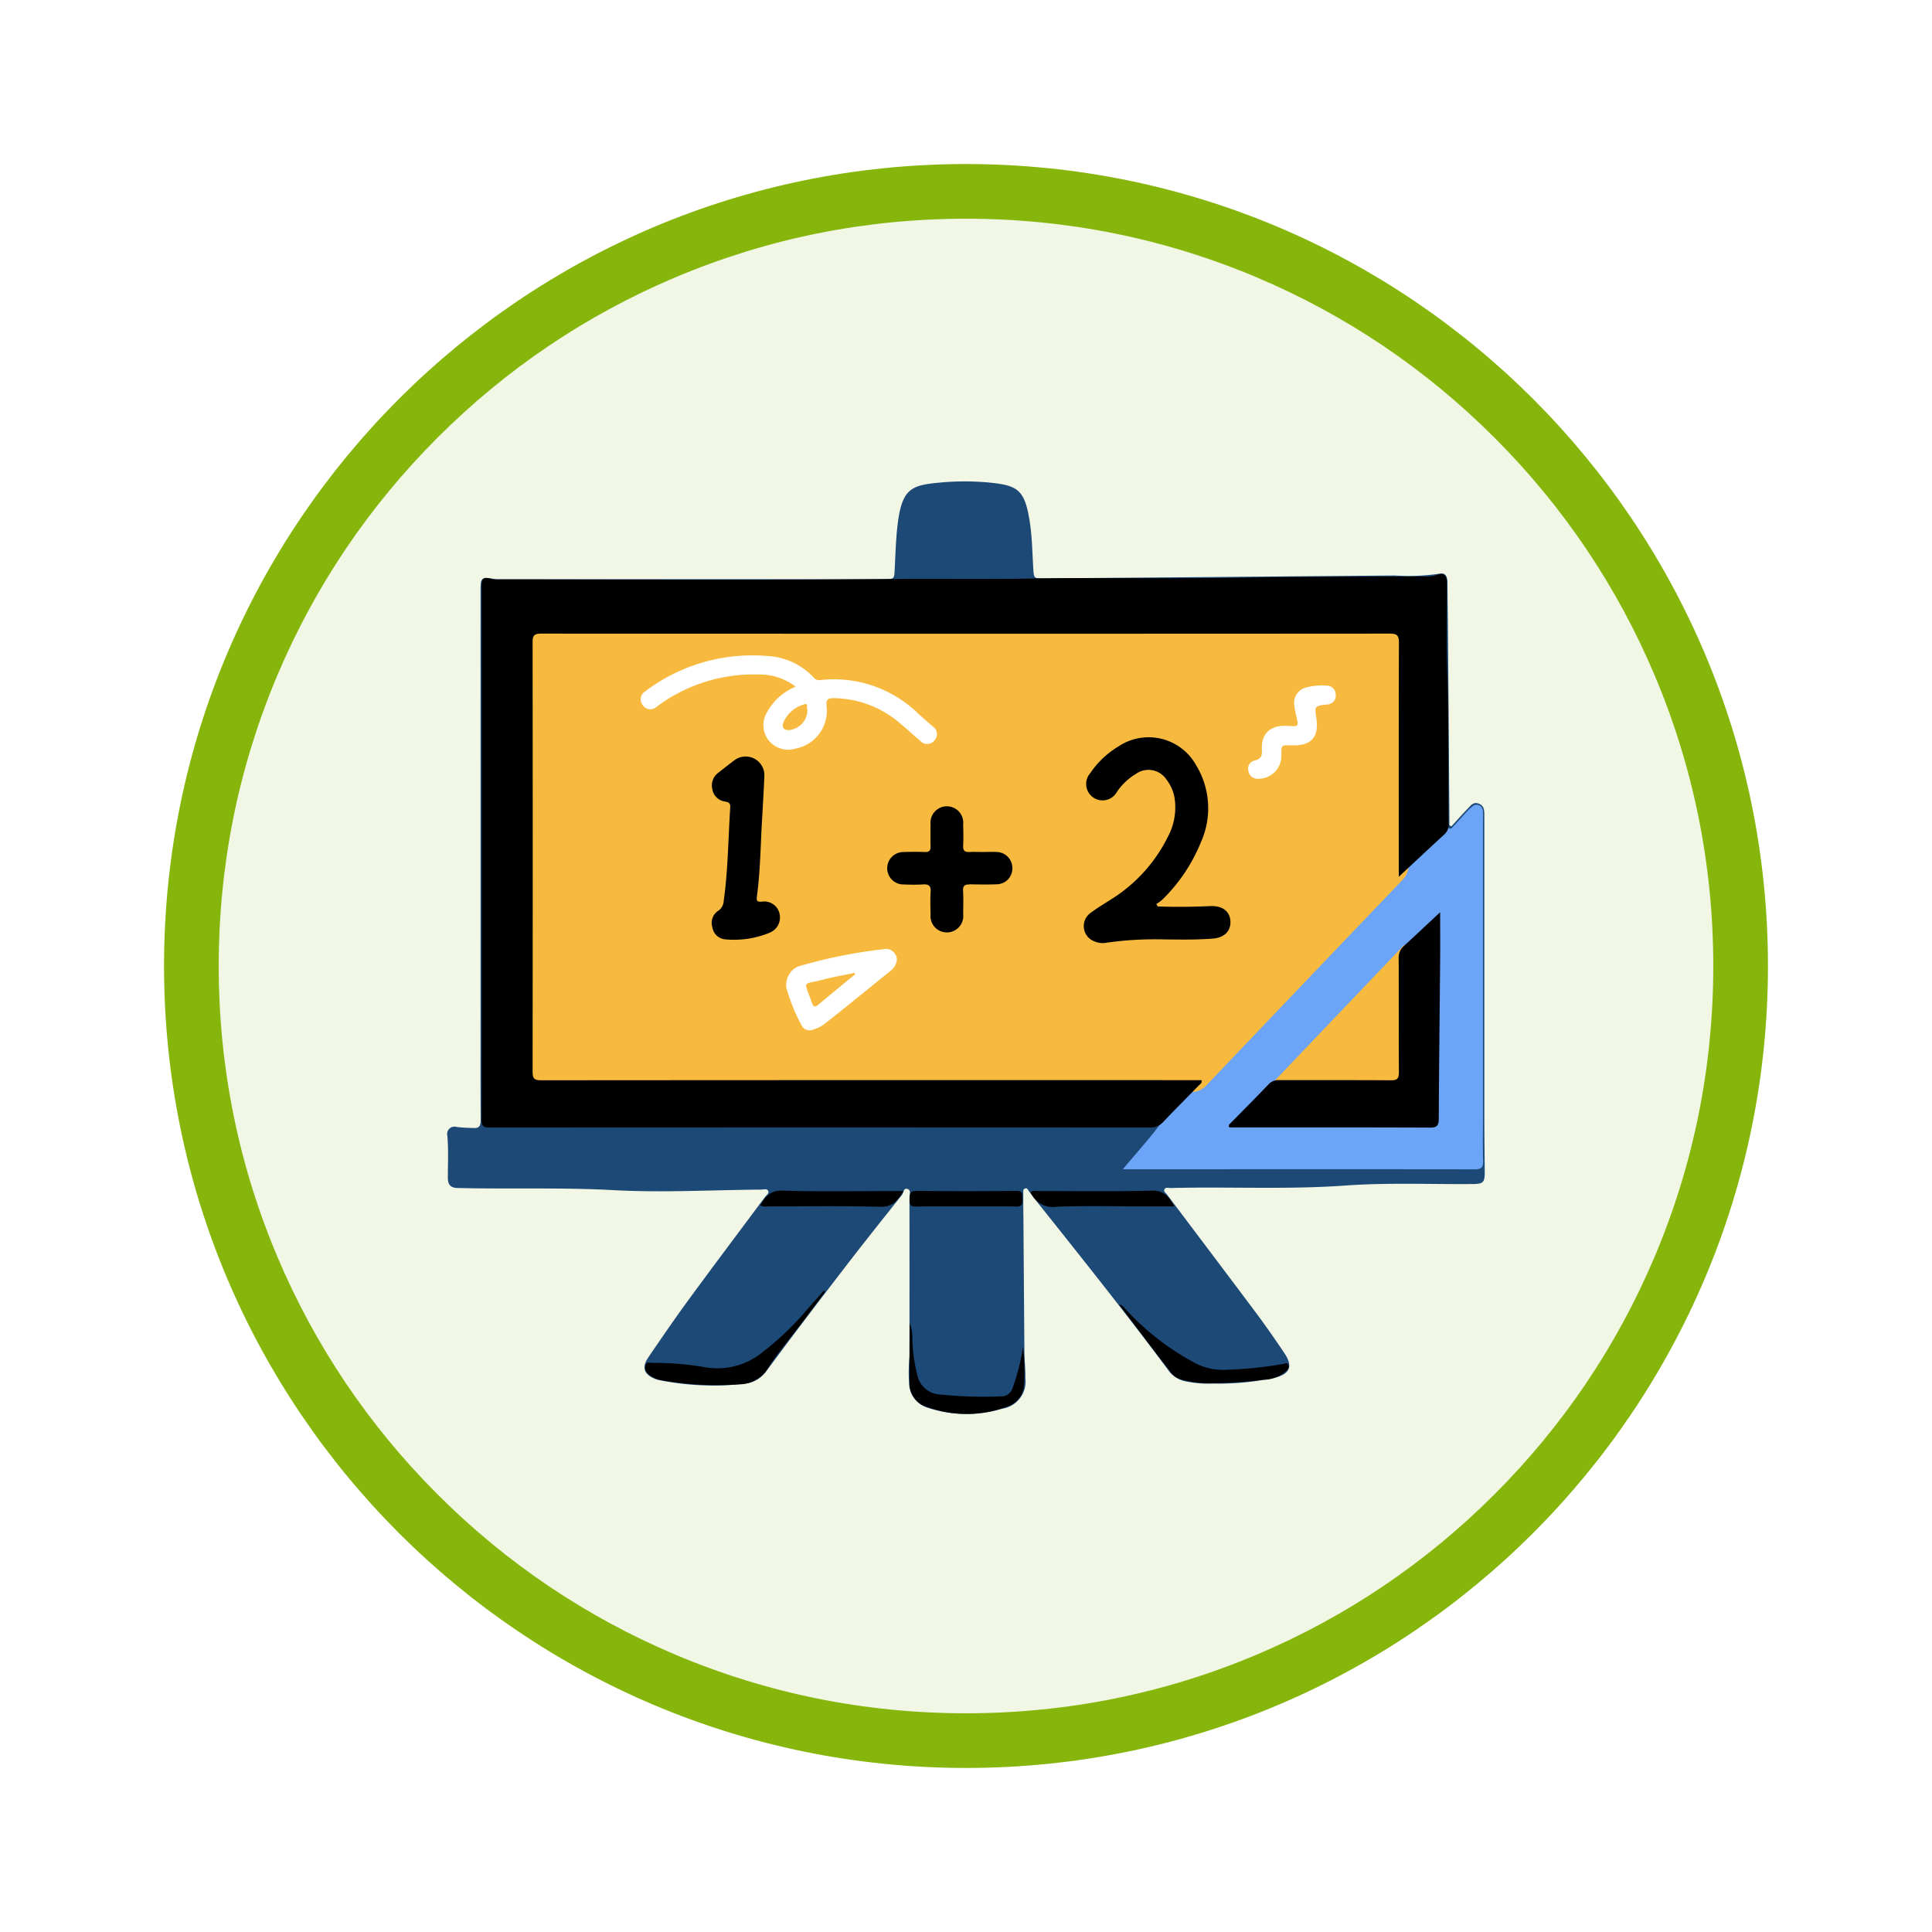<svg xmlns="http://www.w3.org/2000/svg" xmlns:xlink="http://www.w3.org/1999/xlink" width="106" height="106" viewBox="0 0 106 106">
  <defs>
    <filter id="Trazado_982547" x="0" y="0" width="106" height="106" filterUnits="userSpaceOnUse">
      <feOffset dy="3" input="SourceAlpha"/>
      <feGaussianBlur stdDeviation="3" result="blur"/>
      <feFlood flood-opacity="0.161"/>
      <feComposite operator="in" in2="blur"/>
      <feComposite in="SourceGraphic"/>
    </filter>
  </defs>
  <g id="Grupo_1176350" data-name="Grupo 1176350" transform="translate(-171 -2007)">
    <g id="Grupo_1174730" data-name="Grupo 1174730" transform="translate(0 625)">
      <g id="Grupo_1173169" data-name="Grupo 1173169" transform="translate(0 -2329)">
        <g id="Grupo_1172017" data-name="Grupo 1172017" transform="translate(0 2654)">
          <g id="Grupo_1167337" data-name="Grupo 1167337" transform="translate(180 1063)">
            <g id="Grupo_1166720" data-name="Grupo 1166720" transform="translate(0)">
              <g id="Grupo_1164305" data-name="Grupo 1164305">
                <g id="Grupo_1163948" data-name="Grupo 1163948">
                  <g id="Grupo_1158168" data-name="Grupo 1158168">
                    <g id="Grupo_1152576" data-name="Grupo 1152576">
                      <g id="Grupo_1148633" data-name="Grupo 1148633">
                        <g id="Grupo_1148525" data-name="Grupo 1148525">
                          <g transform="matrix(1, 0, 0, 1, -9, -6)" filter="url(#Trazado_982547)">
                            <g id="Trazado_982547-2" data-name="Trazado 982547" transform="translate(9 6)" fill="#f2f7e5">
                              <path d="M 44 86.5 C 38.262 86.5 32.696 85.377 27.458 83.161 C 22.397 81.02 17.852 77.956 13.948 74.052 C 10.044 70.148 6.98 65.603 4.839 60.542 C 2.623 55.304 1.5 49.738 1.5 44 C 1.5 38.262 2.623 32.696 4.839 27.458 C 6.98 22.397 10.044 17.852 13.948 13.948 C 17.852 10.044 22.397 6.98 27.458 4.839 C 32.696 2.623 38.262 1.5 44 1.5 C 49.738 1.5 55.304 2.623 60.542 4.839 C 65.603 6.98 70.148 10.044 74.052 13.948 C 77.956 17.852 81.02 22.397 83.161 27.458 C 85.377 32.696 86.5 38.262 86.5 44 C 86.5 49.738 85.377 55.304 83.161 60.542 C 81.02 65.603 77.956 70.148 74.052 74.052 C 70.148 77.956 65.603 81.02 60.542 83.161 C 55.304 85.377 49.738 86.5 44 86.5 Z" stroke="none"/>
                              <path d="M 44 3 C 38.464 3 33.095 4.084 28.042 6.221 C 23.16 8.286 18.775 11.242 15.009 15.009 C 11.242 18.775 8.286 23.16 6.221 28.042 C 4.084 33.095 3 38.464 3 44 C 3 49.536 4.084 54.905 6.221 59.958 C 8.286 64.84 11.242 69.225 15.009 72.991 C 18.775 76.758 23.16 79.714 28.042 81.779 C 33.095 83.916 38.464 85 44 85 C 49.536 85 54.905 83.916 59.958 81.779 C 64.84 79.714 69.225 76.758 72.991 72.991 C 76.758 69.225 79.714 64.84 81.779 59.958 C 83.916 54.905 85 49.536 85 44 C 85 38.464 83.916 33.095 81.779 28.042 C 79.714 23.16 76.758 18.775 72.991 15.009 C 69.225 11.242 64.84 8.286 59.958 6.221 C 54.905 4.084 49.536 3 44 3 M 44 0 C 68.301 0 88 19.699 88 44 C 88 68.301 68.301 88 44 88 C 19.699 88 0 68.301 0 44 C 0 19.699 19.699 0 44 0 Z" stroke="none" fill="#86b60c"/>
                            </g>
                          </g>
                        </g>
                      </g>
                    </g>
                  </g>
                </g>
              </g>
            </g>
          </g>
        </g>
      </g>
    </g>
    <g id="classrom_17314047" transform="translate(195.534 2007.542)">
      <path id="Trazado_1035365" data-name="Trazado 1035365" d="M55.1,44.795c.293-.32.581-.644.881-.957.167-.174.319-.407.624-.286s.3.389.3.658q0,8.245,0,16.49c0,1.018.015,2.037.022,3.055,0,.582-.078.662-.672.666-2.328.018-4.664-.085-6.981.082-3.2.23-6.4.054-9.6.137-.106,0-.246-.049-.309.051-.087.137.067.221.134.311,1.638,2.18,3.285,4.353,4.918,6.538.527.706,1.028,1.432,1.52,2.162.475.706.315,1.132-.522,1.347a15.017,15.017,0,0,1-3.406.319,6.085,6.085,0,0,1-1.559-.136,1.491,1.491,0,0,1-.891-.608c-2.247-3.016-4.591-5.957-6.935-8.9-.24-.3-.479-.6-.708-.913-.057-.077-.082-.188-.207-.147s-.1.154-.1.246c0,.455,0,.909.007,1.364q.026,3.637.054,7.273c0,.509.062,1.018.056,1.526a1.509,1.509,0,0,1-1.275,1.674,6.721,6.721,0,0,1-4.02-.033,1.445,1.445,0,0,1-1.083-1.265,9.317,9.317,0,0,1,.016-1.564q.005-4.36,0-8.72c0-.164.106-.41-.112-.476s-.207.212-.3.33c-1.1,1.381-2.2,2.759-3.27,4.156-1.394,1.812-2.779,3.631-4.138,5.468a1.669,1.669,0,0,1-1.182.729,15.06,15.06,0,0,1-4.765-.2,1.116,1.116,0,0,1-.2-.065c-.6-.24-.734-.632-.367-1.167.737-1.08,1.476-2.16,2.249-3.215,1.375-1.877,2.777-3.735,4.164-5.6.076-.1.249-.2.162-.343-.075-.121-.255-.057-.387-.056-2.685.02-5.378.176-8.055.031C6.3,64.6,3.432,64.706.565,64.638c-.391-.009-.526-.193-.527-.569,0-.771.039-1.542-.029-2.312a.4.4,0,0,1,.512-.467,7.965,7.965,0,0,0,.9.054c.334.033.418-.114.416-.43-.011-2.094-.005-4.188-.006-6.281V31.82c0-.671.06-.717.736-.6a1.869,1.869,0,0,0,.33.014H23.974c.559,0,.551,0,.58-.557.042-.8.062-1.6.154-2.39.235-2.01.738-2.208,2.3-2.349a14.346,14.346,0,0,1,2.887.011c1.425.158,1.795.421,2.062,2.089.137.853.145,1.728.2,2.594.035.561.024.563.578.559q9.626-.076,19.254-.159a11.65,11.65,0,0,0,2.466-.1c.318-.071.422.176.425.465.008.951.024,1.9.031,2.851q.04,5.021.076,10.042c0,.15,0,.3,0,.449Z" transform="translate(0 0)" fill="#1d4976"/>
      <path id="Trazado_1035366" data-name="Trazado 1035366" d="M329.245,193.867c.75-.9,1.451-1.67,2.076-2.5.809-1.073.709-1.346-.641-1.771a3.576,3.576,0,0,0-1.679-.051c-.219.038-.277-.035-.274-.226,0-.1,0-.193,0-.289V173c0-.567,0-.568.555-.568q8.655,0,17.309-.008c.393,0,.531.1.511.5-.033.673-.01,1.349-.007,2.024,0,.078-.027.178.064.22s.157-.042.208-.1c.245-.259.479-.528.723-.788a2.22,2.22,0,0,1,.359-.336.339.339,0,0,1,.549.248,2.755,2.755,0,0,1,.008.413v16.239c0,.848-.02,1.7.009,2.545.013.386-.11.484-.487.483-4.048-.013-8.1-.009-12.145-.009Z" transform="translate(-292.176 -130.256)" fill="#6ca4f7"/>
      <path id="Trazado_1035367" data-name="Trazado 1035367" d="M78.48,99.761Q73.109,105.371,67.753,111a1.123,1.123,0,0,1-.89.369l-36.852,0a.66.66,0,0,1-.5-.146.7.7,0,0,1-.14-.53q.015-12.829,0-25.661c0-.5.165-.663.652-.663,5.191.009,48.132.01,48.132.01.626,0,.685.057.685.689,0,0,0,9.965.008,13.8A1.188,1.188,0,0,1,78.48,99.761Zm.132,3.522-7.437,7.8.068.207.188.067,6.979.006.286-.07.038-.039a.461.461,0,0,0,.1-.344l0-1.816Z" transform="translate(-26.096 -51.993)" fill="#f7ba3e"/>
      <path id="Trazado_1035368" data-name="Trazado 1035368" d="M70.016,85.254a.734.734,0,0,1-.249.611c-.841.769-1.671,1.551-2.492,2.316v-.4c0-4.147-.005-8.293.009-12.439,0-.393-.093-.505-.5-.505q-23.282.016-46.565,0c-.39,0-.467.116-.466.482q.015,11.778,0,23.556c0,.387.111.469.478.469q17.87-.014,35.739-.007h.482c.044.171-.08.221-.149.292-.643.662-1.3,1.313-1.932,1.982a.951.951,0,0,1-.755.326q-18.117-.012-36.234,0c-.353,0-.427-.1-.427-.436q.011-14.629,0-29.258c0-.435.107-.53.511-.416a1.6,1.6,0,0,0,.447.041c7.093,0,14.186.049,21.278-.024,2.612-.027,5.223.016,7.835-.027,3.878-.063,7.759.021,11.637-.05,3.4-.062,6.8-.048,10.2-.064a1.427,1.427,0,0,0,.481-.08c.395-.14.57-.013.571.407.007,1.653-.036,3.307.021,4.958.094,2.755.038,5.51.07,8.264ZM67.27,92.669c.009,2.079,0,4.158.013,6.236,0,.342-.089.442-.434.44-2.037-.016-4.074-.006-6.111-.01a.731.731,0,0,0-.591.216c-.684.716-1.385,1.417-2.078,2.126-.061.063-.171.113-.089.254H58.3c3.565,0,7.129-.007,10.694.01.4,0,.474-.13.476-.492.015-2.918.051-5.836.076-8.753.007-.877,0-1.755,0-2.57-.648.6-1.315,1.235-1.994,1.854a.846.846,0,0,0-.281.69ZM51.547,89.384c-.393.254-.8.491-1.172.771a.891.891,0,0,0,.167,1.553,1.166,1.166,0,0,0,.724.085,18.849,18.849,0,0,1,3.13-.178c.894.008,1.79.027,2.683-.045.649-.053,1.011-.441.957-1-.051-.529-.465-.812-1.106-.782q-1.438.067-2.877.02l-.08-.133a2.471,2.471,0,0,0,.332-.242,9.267,9.267,0,0,0,2.107-3.13,4.546,4.546,0,0,0-.254-4.245A2.98,2.98,0,0,0,51.9,81.025a4.919,4.919,0,0,0-1.548,1.464.9.9,0,1,0,1.465,1.025,3.323,3.323,0,0,1,1.044-.983,1.181,1.181,0,0,1,1.677.325,2.237,2.237,0,0,1,.451,1.094,3.406,3.406,0,0,1-.383,2.038A8.472,8.472,0,0,1,51.547,89.384Zm-21.613.662a.8.8,0,0,0-.315.916.78.78,0,0,0,.717.651,5.12,5.12,0,0,0,2.427-.367A.9.9,0,0,0,33.3,90.2a.857.857,0,0,0-.963-.658c-.31.035-.3-.08-.273-.314.163-1.23.193-2.47.252-3.708.053-.976.116-1.952.155-2.928a1.029,1.029,0,0,0-1.636-.813c-.3.223-.589.454-.881.683a.86.86,0,0,0-.339.914.816.816,0,0,0,.7.676c.218.036.3.11.28.341-.11,1.7-.118,3.414-.356,5.109a.687.687,0,0,1-.3.544Zm13.8-1.455c.5.013.992.018,1.487,0a.867.867,0,0,0,.854-.884.878.878,0,0,0-.853-.888c-.261-.015-.523,0-.785,0h0c-.234,0-.469-.012-.7,0-.259.017-.378-.062-.361-.346.022-.385.011-.771,0-1.157a.9.9,0,1,0-1.789-.01c-.006.4-.01.8,0,1.2.007.227-.066.324-.306.315-.385-.015-.771-.013-1.156,0a.89.89,0,1,0,.007,1.779,10.251,10.251,0,0,0,1.033,0c.315-.022.45.066.427.408-.029.411-.011.826-.005,1.239a.9.9,0,1,0,1.79-.018c.005-.427.017-.855-.005-1.281-.016-.285.1-.354.36-.347Zm-8.868,23.268a15.721,15.721,0,0,1-2.493,2.4,3.9,3.9,0,0,1-3.081.841,16.36,16.36,0,0,0-2.956-.25c-.136,0-.326-.086-.387.122a.459.459,0,0,0,.148.488,1.474,1.474,0,0,0,.657.326,17.214,17.214,0,0,0,4.34.239,1.86,1.86,0,0,0,1.588-.908c.559-.873,1.242-1.667,1.869-2.5.419-.555.834-1.114,1.25-1.67l-.063-.066c-.29.326-.576.655-.871.976Zm26.072,3.047a22.069,22.069,0,0,1-3.074.321,3.349,3.349,0,0,1-1.751-.361,14.412,14.412,0,0,1-3.776-2.906c-.11-.111-.186-.267-.414-.328l.439.58c.788,1.037,1.573,2.075,2.367,3.107a1.094,1.094,0,0,0,.579.429,5.353,5.353,0,0,0,1.331.212,21.846,21.846,0,0,0,3.2-.187,1.873,1.873,0,0,0,1.305-.518.285.285,0,0,0,.077-.3c-.062-.152-.187-.066-.284-.047Zm-14.858,1.346a.639.639,0,0,1-.623.435,23.262,23.262,0,0,1-3.3-.1,1.354,1.354,0,0,1-1.3-1.072,9.063,9.063,0,0,1-.269-2,2.107,2.107,0,0,0-.15-.857c0,1.142-.012,2.214,0,3.284a1.319,1.319,0,0,0,.969,1.329,6.375,6.375,0,0,0,4.4-.029,1.337,1.337,0,0,0,.894-1.027,11.507,11.507,0,0,0-.041-2.243A11.4,11.4,0,0,1,46.079,116.252Zm8.884-9.988c-.3-.534-.567-.885-1.256-.866-2.063.058-4.129.02-6.193.023a.814.814,0,0,0-.446.044,1.323,1.323,0,0,0,1.459.815c1.568-.057,3.138-.018,4.707-.018Zm-21.49-.867c-.694-.022-.947.337-1.233.814a.928.928,0,0,0,.473.052c2.036,0,4.073-.033,6.108.022.665.018.948-.319,1.278-.864h-.519c-2.036,0-4.074.041-6.108-.023Zm7.321.874c.908-.02,1.817-.007,2.726-.007s1.845-.014,2.767.007c.331.008.352-.153.335-.4-.016-.222.075-.461-.322-.458q-2.747.026-5.494,0c-.4,0-.351.215-.365.467-.016.267.035.4.352.394Z" transform="translate(-15.066 -40.616)"/>
      <path id="Trazado_1035369" data-name="Trazado 1035369" d="M110.651,114.927a6.623,6.623,0,0,0-5.4-1.86.376.376,0,0,1-.359-.142,3.7,3.7,0,0,0-2.522-1.178,9.734,9.734,0,0,0-6.278,1.622c-.15.1-.294.2-.435.315a.505.505,0,0,0-.141.758.5.5,0,0,0,.761.09c.09-.063.176-.132.267-.195a8.858,8.858,0,0,1,5.3-1.578,3.266,3.266,0,0,1,2.063.666,3.161,3.161,0,0,0-1.585,1.428,1.352,1.352,0,0,0,.1,1.519,1.385,1.385,0,0,0,1.5.448,2.107,2.107,0,0,0,1.679-2.318c-.044-.409.1-.446.431-.444a5.65,5.65,0,0,1,3.624,1.4c.372.306.723.638,1.091.949a.5.5,0,0,0,.77-.031.5.5,0,0,0-.085-.763C111.165,115.386,110.909,115.155,110.651,114.927Zm-7.034.877c-.357.044-.507-.13-.367-.457a1.768,1.768,0,0,1,1.092-.94c.327-.12.111.222.211.269A1.123,1.123,0,0,1,103.617,115.8Zm5.084,12.029a27.5,27.5,0,0,0-4.686.955,1.115,1.115,0,0,0-.616,1.173,9.934,9.934,0,0,0,.818,2.025.491.491,0,0,0,.626.263,2.049,2.049,0,0,0,.627-.3c1.229-.974,2.447-1.964,3.666-2.951a.867.867,0,0,0,.324-.6.609.609,0,0,0-.761-.563Zm-3.558,3.049c-.161.135-.261.12-.331-.078,0-.013-.013-.025-.017-.037-.448-1.292-.557-.956.619-1.267.568-.15,1.149-.248,1.725-.37l.028.076c-.675.557-1.353,1.113-2.024,1.675Zm28.4-16.979a.5.5,0,0,1-.5.506c-.669.078-.669.079-.57.747.156,1.044-.28,1.525-1.351,1.49-.575-.019-.575-.019-.569.534a1.255,1.255,0,0,1-1.266,1.3.5.5,0,0,1-.537-.416.453.453,0,0,1,.331-.583c.362-.082.425-.264.405-.608-.052-.878.476-1.347,1.4-1.294l.082.005c.531.033.53.034.414-.505a5.186,5.186,0,0,1-.115-.607.868.868,0,0,1,.7-1.012,3.212,3.212,0,0,1,1.064-.09.484.484,0,0,1,.5.537Z" transform="translate(-84.785 -76.295)" fill="#fff"/>
    </g>
  </g>
</svg>
